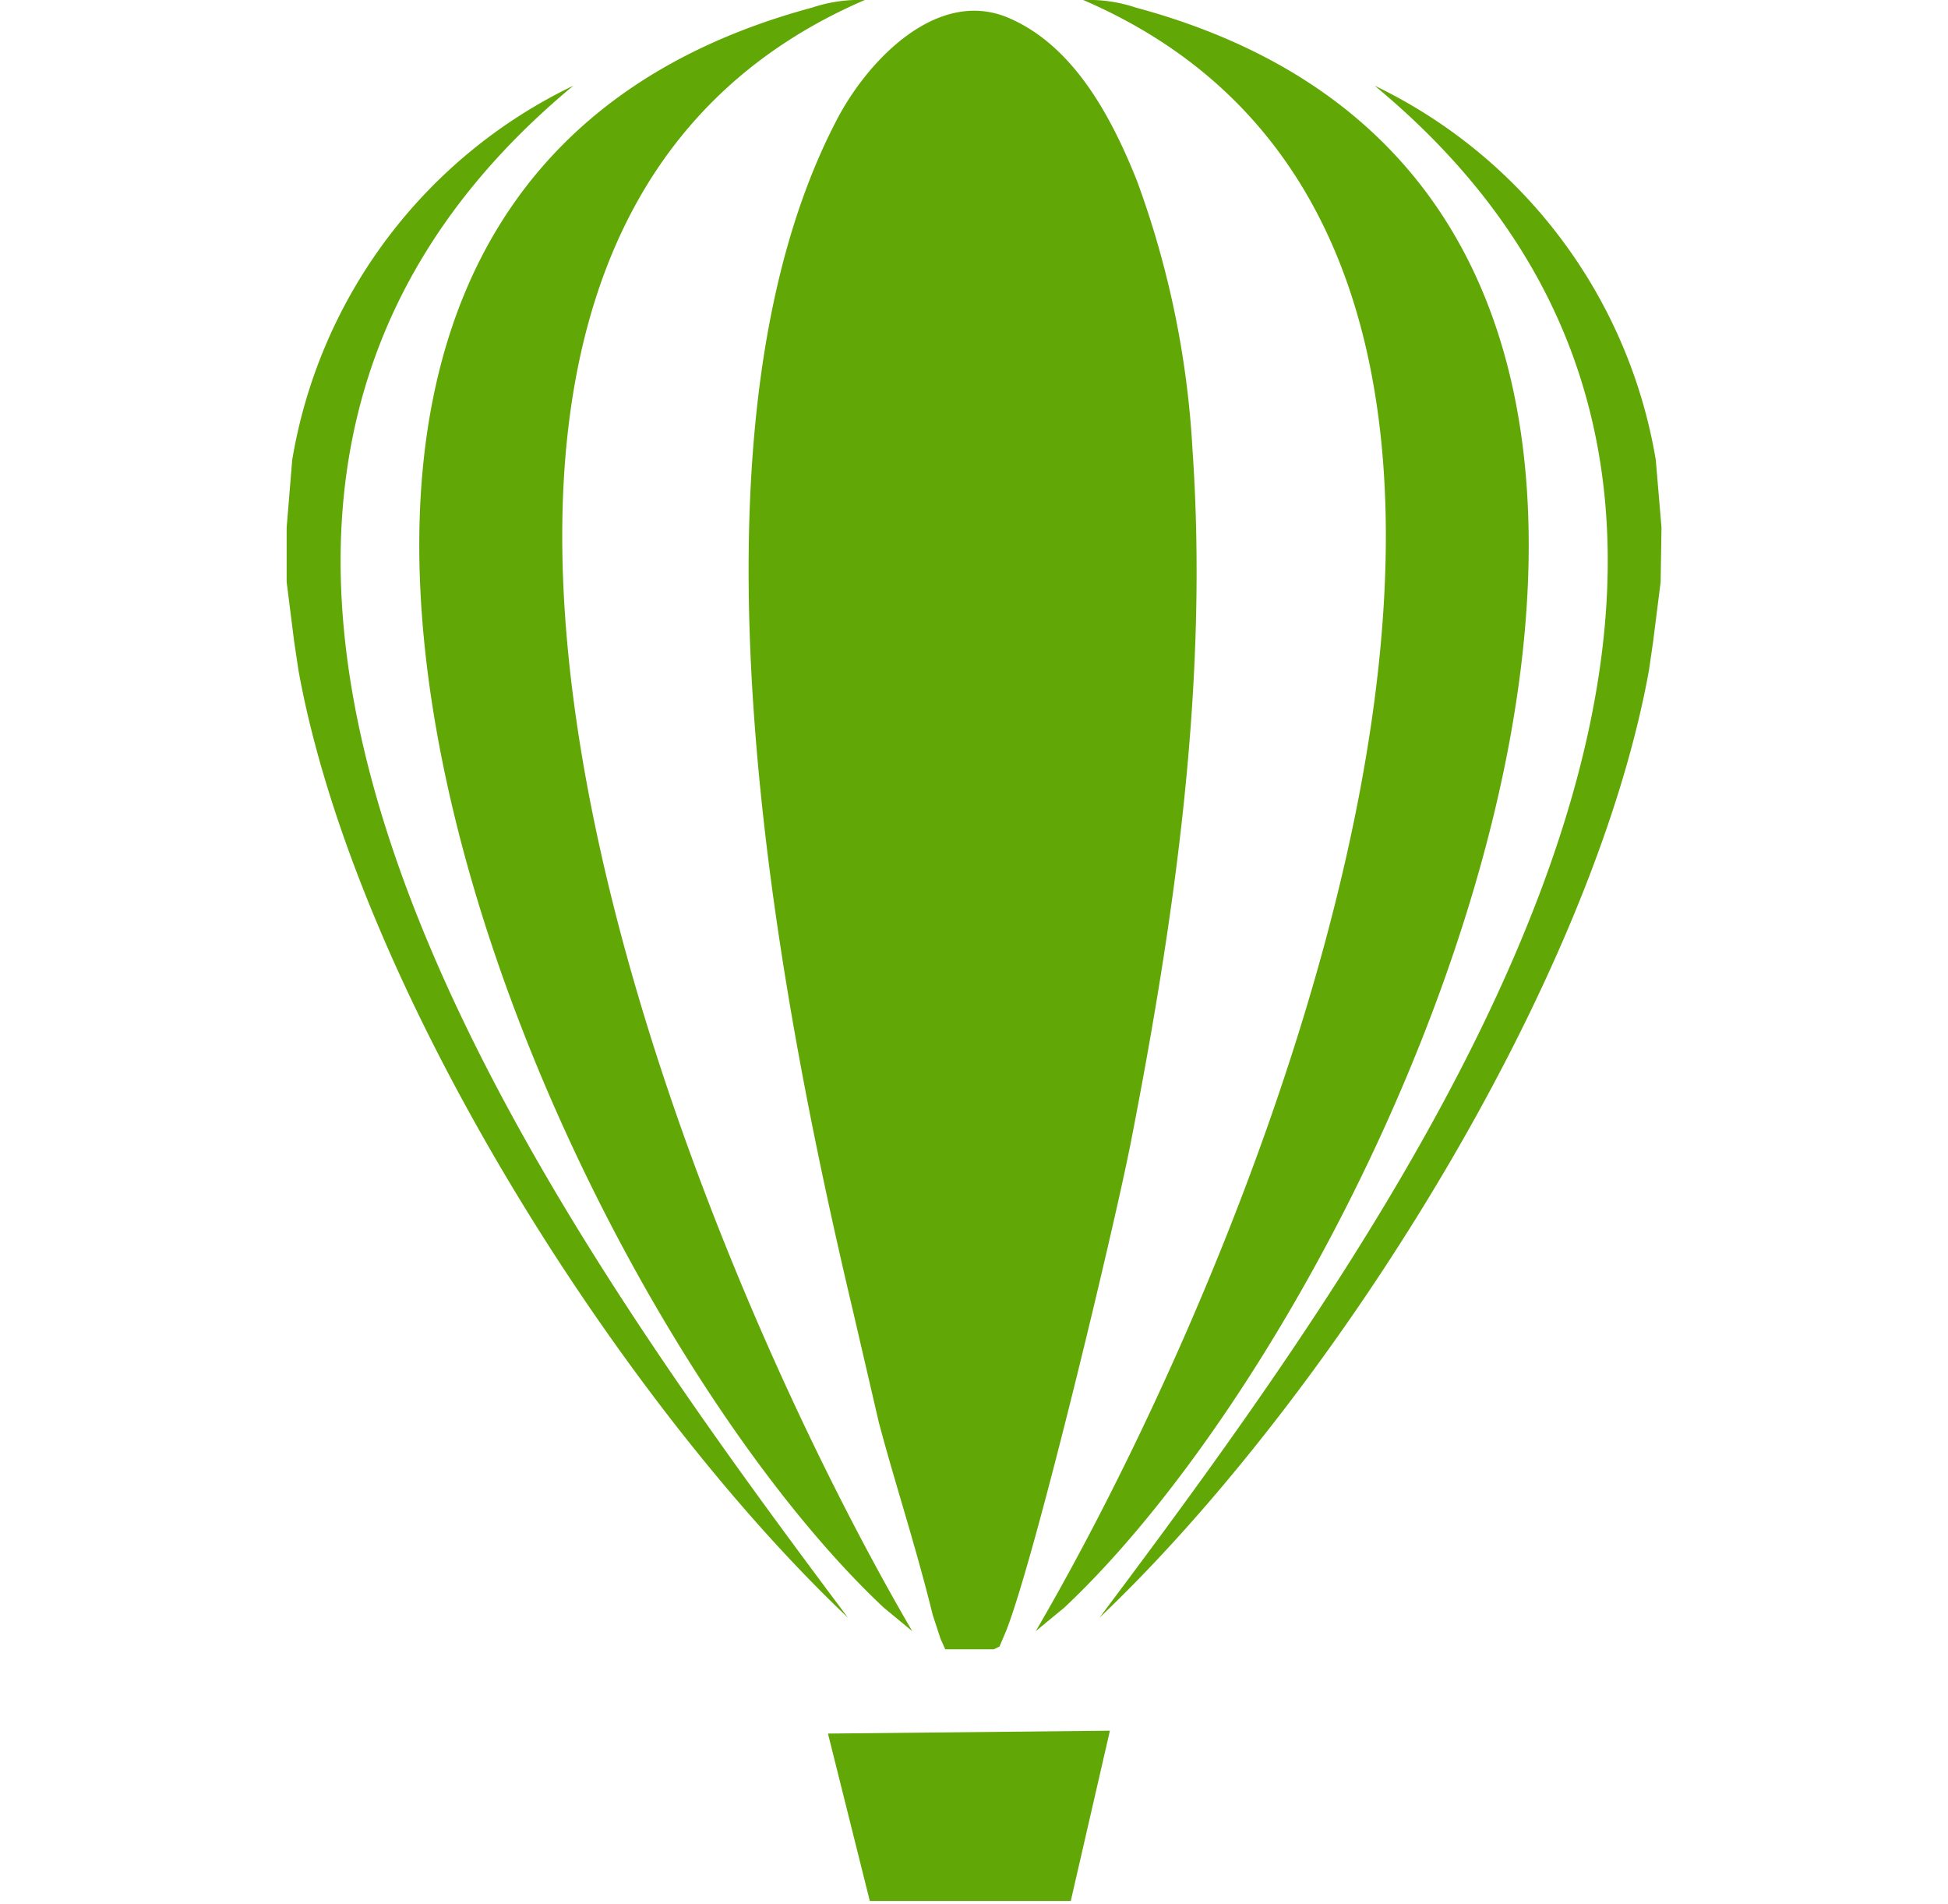<svg xmlns="http://www.w3.org/2000/svg" viewBox="0 0 136.39 133.28"><defs><style>.cls-1{fill:none;}.cls-2{fill:#61a706;}</style></defs><title>coreldraw-icon</title><g id="Layer_2" data-name="Layer 2"><g id="Website"><rect class="cls-1" y="0.3" width="136.39" height="132.98"/><polygon class="cls-2" points="57.97 121.35 60.9 133.07 74.97 133.07 77.71 121.15 57.97 121.35"/><path class="cls-2" d="M65.31,113.06l.54,1.65.33.74,3.4,0,.4-.19.49-1.16c2.09-5.39,7.59-28.39,8.73-34.26,3.1-15.92,5.42-32.15,4.29-48.41a64.66,64.66,0,0,0-3.88-18.76c-1.76-4.41-4.4-9.46-9-11.42-5-2.13-9.9,3-12.07,7.23C47,30.72,54.33,69,59.72,91.76l1.81,7.8c1.2,4.51,2.55,8.52,3.78,13.5Z"/><path class="cls-2" d="M63.87,114.18l-2-1.65c-23.94-22.48-56.77-98.06-5-112A10.39,10.39,0,0,1,60.55,0C19.9,17.52,47.33,85.82,63.87,114.18Z"/><path class="cls-2" d="M72.52,114.18l2-1.65c23.94-22.48,56.77-98.06,5-112A10.36,10.36,0,0,0,75.84,0c40.66,17.52,13.23,85.82-3.32,114.18Z"/><path class="cls-2" d="M40.14,6A35.58,35.58,0,0,0,20.46,32.19l-.39,4.74,0,3.81.53,4.2.3,2c4,22.06,22.34,51,38.47,66.3C37.1,83.5,3.45,36.43,40.14,6Z"/><path class="cls-2" d="M96.25,6a35.58,35.58,0,0,1,19.68,26.19l.4,4.74-.06,3.81-.53,4.2-.29,2c-4,22.06-22.34,51-38.47,66.3C99.29,83.5,133,36.43,96.25,6Z"/></g></g></svg>